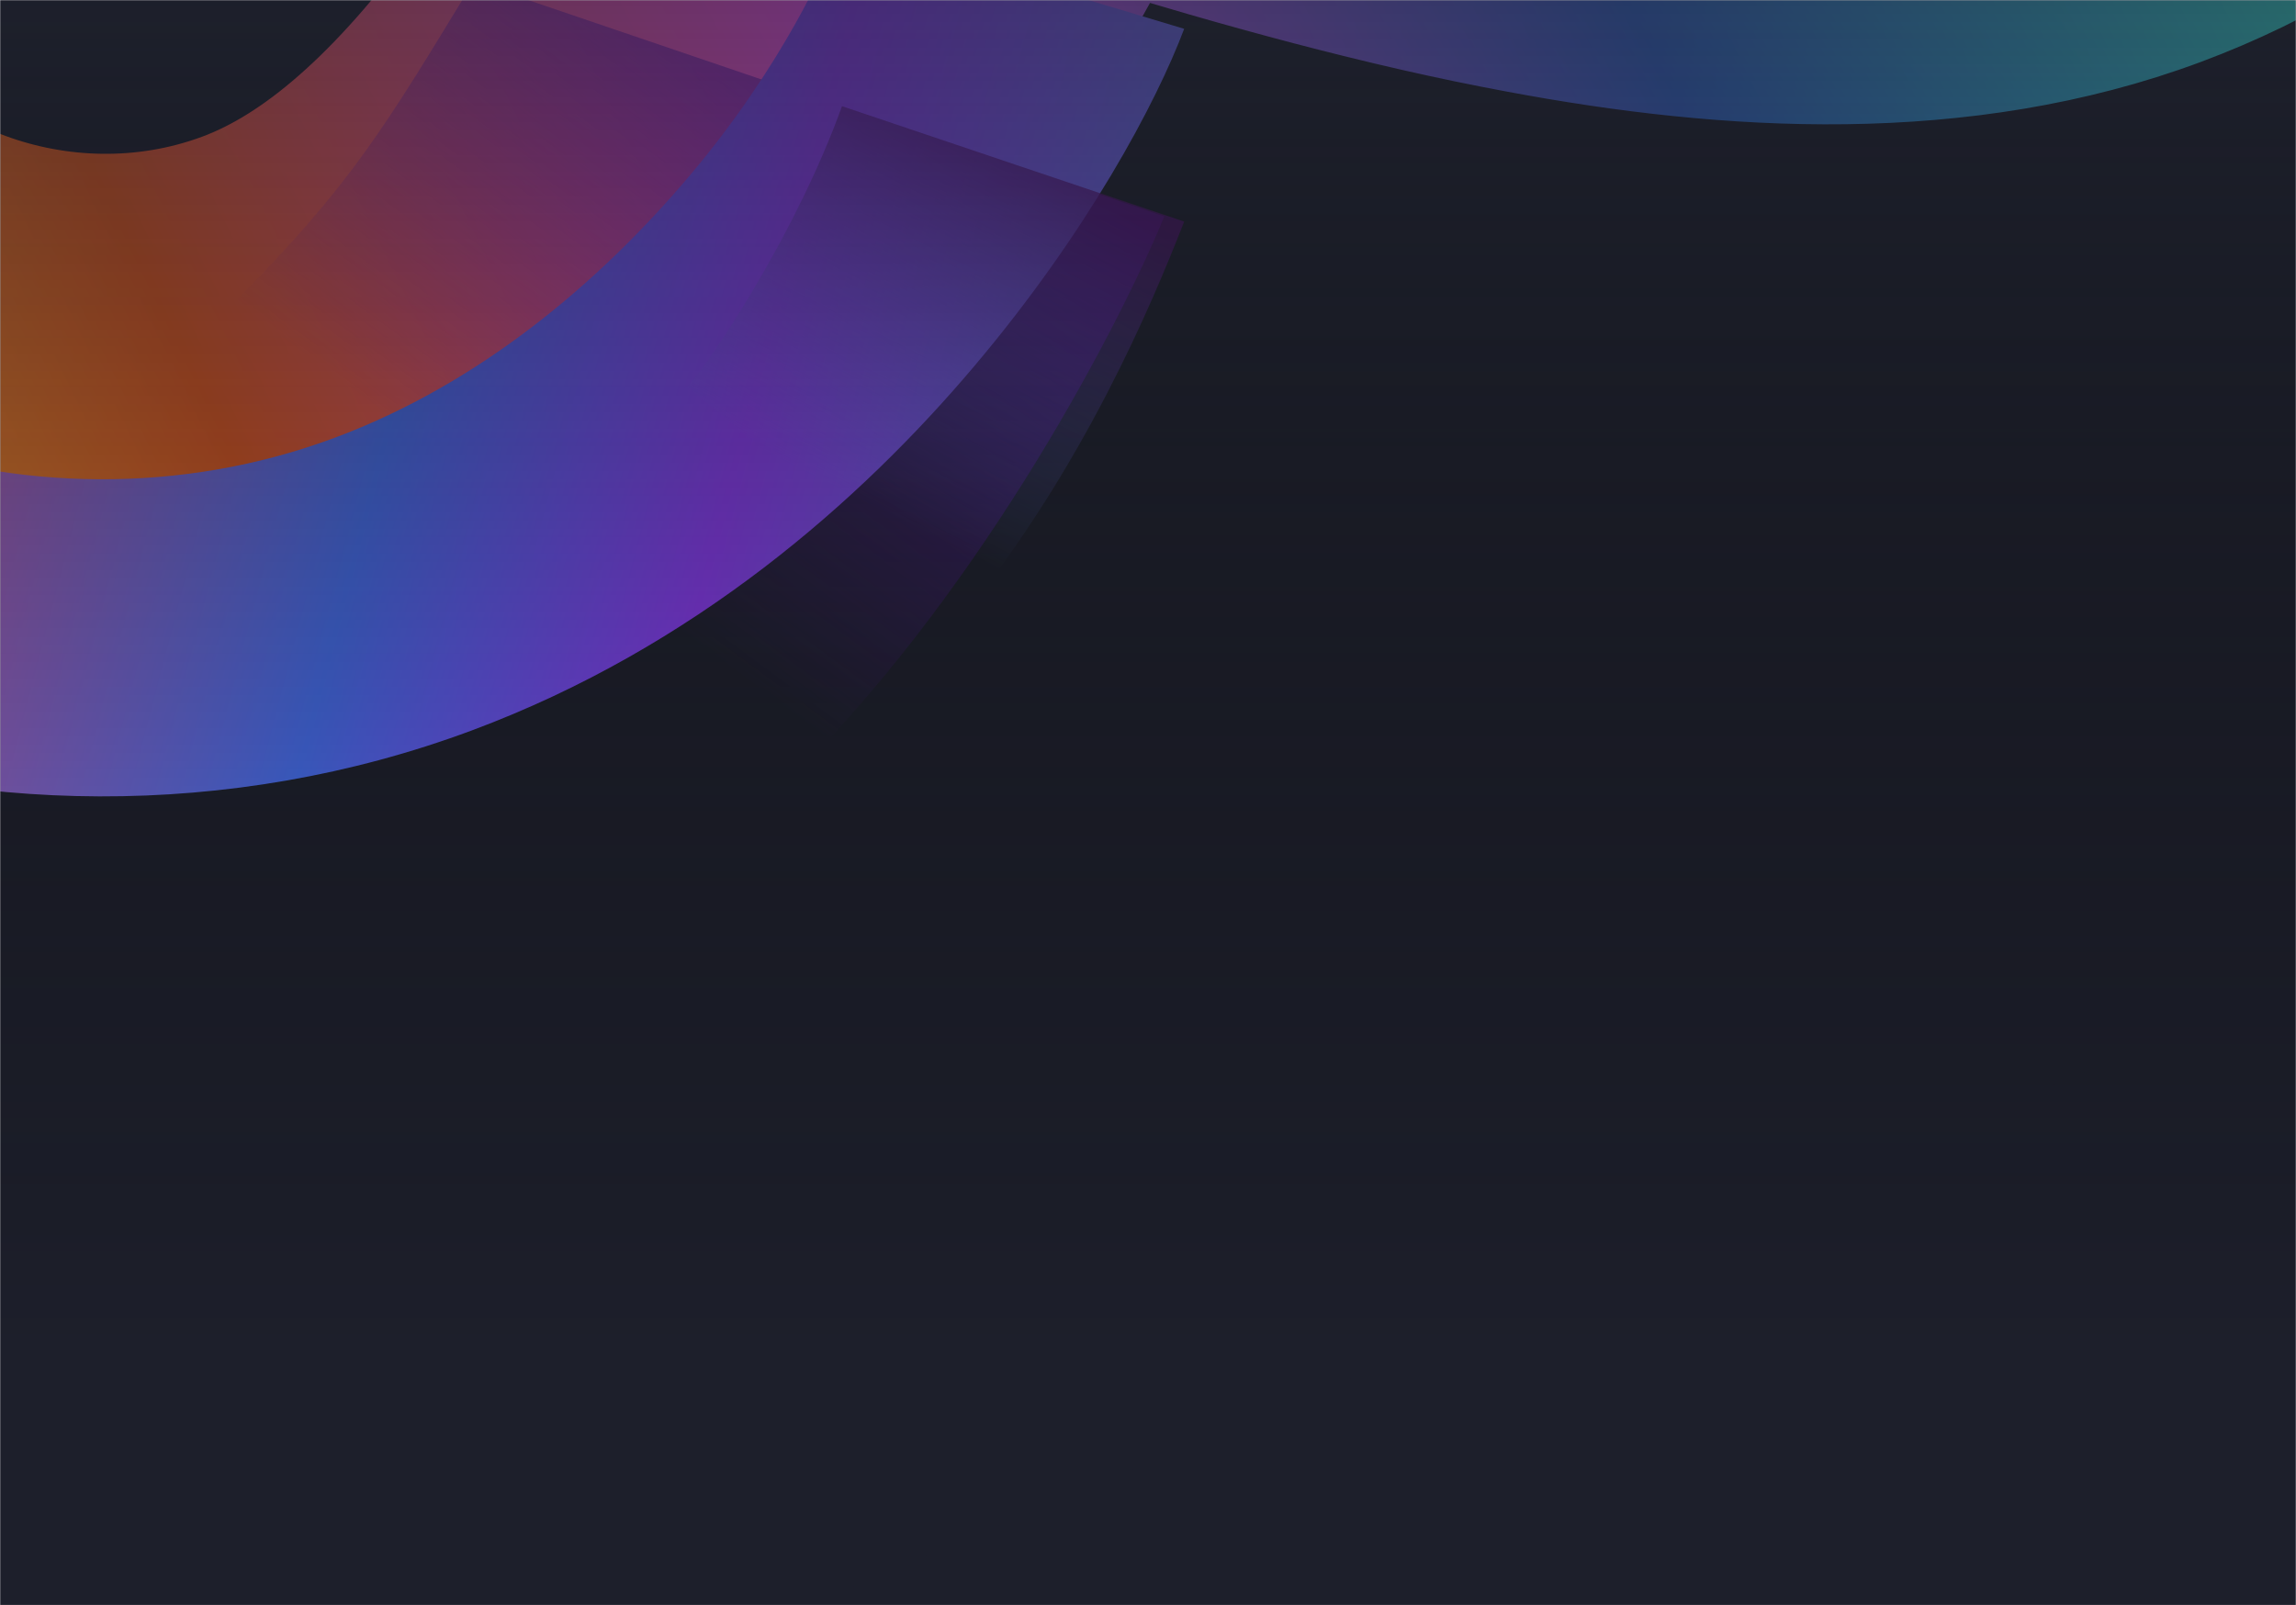 <svg width="1440" height="1007" viewBox="0 0 1440 1007" fill="none" xmlns="http://www.w3.org/2000/svg">
<mask id="mask0_62_2193" style="mask-type:alpha" maskUnits="userSpaceOnUse" x="0" y="0" width="1440" height="1007">
<rect width="1440" height="1007" fill="#1D1F2B"/>
</mask>
<g mask="url(#mask0_62_2193)">
<rect width="1440" height="1007" fill="#1D1F2B"/>
<mask id="mask1_62_2193" style="mask-type:alpha" maskUnits="userSpaceOnUse" x="0" y="0" width="1440" height="1007">
<rect y="7.62939e-06" width="1440" height="1007" fill="#1D1F2B"/>
</mask>
<g mask="url(#mask1_62_2193)">
<g filter="url(#filter0_f_62_2193)">
<rect x="-1238" y="-483.255" width="3016.37" height="2047.83" transform="rotate(-22.673 -1238 -483.255)" fill="#1D1F2B"/>
<mask id="mask2_62_2193" style="mask-type:alpha" maskUnits="userSpaceOnUse" x="-964" y="-1261" width="3024" height="2280">
<rect x="-963.844" y="-212.146" width="2719.57" height="1333.8" transform="rotate(-22.673 -963.844 -212.146)" fill="#D9D9D9"/>
</mask>
<g mask="url(#mask2_62_2193)">
<path d="M662.184 -620.978L662.156 -620.94L662.129 -620.902C614.507 -555.032 571.913 -481.503 532.701 -408.89C447.034 -435.244 358.345 -459.914 272.296 -475.818C143.259 -499.982 -1.252 -508.889 -133.559 -459.637C-390.291 -364.066 -520.209 -92.516 -408.779 145.159C-297.339 382.854 11.058 491.214 267.479 395.76C399.853 346.483 494.186 248.292 565.617 149.895L565.644 149.857L565.672 149.819C613.294 83.949 655.888 10.42 695.1 -62.193C780.761 -35.84 869.445 -11.172 955.489 4.732C1084.53 28.898 1229.05 37.808 1361.36 -11.446C1618.09 -107.017 1748.01 -378.567 1636.58 -616.242C1525.15 -853.917 1217.05 -962.413 960.322 -866.843C827.948 -817.566 733.614 -719.375 662.184 -620.978ZM307.197 -7.816C248.642 73.012 195.538 117.513 145.722 136.058C37.708 176.267 -85.008 126.867 -125.816 39.824C-166.625 -47.219 -119.817 -159.726 -11.803 -199.935C38.043 -218.491 110.508 -221.001 216.506 -201.183C273.646 -190.482 334.333 -174.57 398.894 -155.504C368.748 -101.192 338.806 -51.55 307.197 -7.816ZM1239.6 -271.148C1189.76 -252.592 1117.29 -250.081 1011.28 -269.904C954.143 -280.605 893.462 -296.515 828.906 -315.579C859.05 -369.887 888.99 -419.524 920.595 -463.255C979.153 -544.09 1032.26 -588.596 1082.08 -607.141C1190.09 -647.35 1312.81 -597.95 1353.62 -510.907C1394.43 -423.864 1347.62 -311.357 1239.6 -271.148Z" fill="url(#paint0_linear_62_2193)" stroke="url(#paint1_linear_62_2193)" stroke-width="107.499"/>
<path opacity="0.61" d="M730.197 135.8L297.013 -11.62C240.669 81.053 220.459 115.422 147.536 189.095L502.956 481.345C619.634 363.467 703.066 201.866 730.197 135.8Z" fill="url(#paint2_linear_62_2193)"/>
<path fill-rule="evenodd" clip-rule="evenodd" d="M-491.705 173.884C-618.401 -96.353 -469.579 -411.887 -165.317 -525.151C-6.752 -584.178 171.945 -573.704 348.159 -532.417L350.742 -531.812L735.529 -423.884C754.667 -470.489 790.633 -535.562 840.143 -594.705C890.755 -655.166 970.295 -727.161 1077.99 -747.365C1197.51 -769.786 1292.33 -737.267 1354.73 -699.85C1385.31 -681.509 1408.41 -661.935 1424.04 -646.793C1431.93 -639.154 1438.13 -632.442 1442.63 -627.279C1444.89 -624.691 1446.73 -622.472 1448.17 -620.698C1448.3 -620.537 1448.43 -620.379 1448.55 -620.225C1448.63 -620.133 1448.71 -620.04 1448.79 -619.946C1450.25 -618.221 1452.02 -616.063 1454.03 -613.489C1458.04 -608.352 1463.05 -601.483 1468.46 -593.013C1479.19 -576.193 1491.94 -552.306 1501.13 -522.55C1520.07 -461.293 1522.82 -377.697 1468.34 -287.276C1396 -167.233 1271.58 -131.653 1179.7 -124.742C1133.99 -121.304 1093.2 -124.439 1064.23 -128.237C1049.55 -130.161 1037.4 -132.323 1028.55 -134.097C1024.11 -134.986 1020.46 -135.785 1017.7 -136.418C1016.32 -136.735 1015.16 -137.012 1014.23 -137.238L1013 -137.54L1012.52 -137.661L1012.22 -137.738C1012.17 -137.749 1012.13 -137.76 1042.93 -233.373L1012.13 -137.76L1010.77 -138.109L288.854 -340.597C136.173 -376.064 14.386 -376.434 -79.252 -341.577C-271.841 -269.884 -363.977 -69.79 -285.69 97.193C-207.421 264.137 17.355 346.305 209.683 274.709C300.288 240.98 375.327 177.839 432.462 110.275C489.758 42.521 518.636 -21.303 528.073 -46.416L742.691 18.074C725.214 64.584 681.777 146.042 610.776 230.003C539.614 314.155 435.496 406.261 295.749 458.283C-8.16 571.416 -364.99 444.161 -491.705 173.884ZM1074.05 -328.931C1074.82 -328.76 1075.99 -328.509 1077.52 -328.203C1081.65 -327.374 1088.28 -326.176 1096.73 -325.068C1114.02 -322.801 1136.92 -321.182 1160.92 -322.987C1208.48 -326.564 1247.57 -341.464 1271.63 -381.39C1294.91 -420.024 1292.03 -449.835 1285.88 -469.723C1282.54 -480.538 1277.89 -489.157 1274.35 -494.7C1272.7 -497.291 1271.4 -499.028 1270.81 -499.801L1268.91 -501.888L1266.87 -504.572C1266.74 -504.729 1266.56 -504.948 1266.32 -505.223C1265.19 -506.509 1262.99 -508.941 1259.75 -512.079C1253.12 -518.491 1243.07 -527.002 1230.08 -534.793C1205.32 -549.636 1171.28 -561.555 1123.99 -552.683C1096.99 -547.618 1059.3 -523.768 1019.11 -475.751C986.587 -436.903 962.131 -393.739 948.86 -364.046L1074.05 -328.931Z" fill="url(#paint3_linear_62_2193)"/>
<path opacity="0.69" d="M742.699 138.997L528.08 66.618C499.6 145.565 448.117 222.946 431.348 242.604L603.842 386.585C678.995 294.12 722.192 191.52 742.699 138.997Z" fill="url(#paint4_linear_62_2193)"/>
</g>
</g>
</g>
<rect x="1440" y="850" width="1440" height="850" transform="rotate(-180 1440 850)" fill="url(#paint5_linear_62_2193)" fill-opacity="0.64"/>
</g>
<defs>
<filter id="filter0_f_62_2193" x="-1433" y="-1841" width="3962.65" height="3442.32" filterUnits="userSpaceOnUse" color-interpolation-filters="sRGB">
<feFlood flood-opacity="0" result="BackgroundImageFix"/>
<feBlend mode="normal" in="SourceGraphic" in2="BackgroundImageFix" result="shape"/>
<feGaussianBlur stdDeviation="97.5" result="effect1_foregroundBlur_62_2193"/>
</filter>
<linearGradient id="paint0_linear_62_2193" x1="-428.527" y1="-23.157" x2="1509.92" y2="-969.218" gradientUnits="userSpaceOnUse">
<stop stop-color="#FCBA33"/>
<stop offset="0.177" stop-color="#EA5A1E"/>
<stop offset="0.385" stop-color="#FD52F7"/>
<stop offset="0.599" stop-color="#3567D0"/>
<stop offset="0.776" stop-color="#39E4D7"/>
<stop offset="1" stop-color="#50FBB3"/>
</linearGradient>
<linearGradient id="paint1_linear_62_2193" x1="-428.527" y1="-23.157" x2="1509.92" y2="-969.218" gradientUnits="userSpaceOnUse">
<stop stop-color="#FCBA33"/>
<stop offset="0.177" stop-color="#EA5A1E"/>
<stop offset="0.385" stop-color="#FD52F7"/>
<stop offset="0.599" stop-color="#3567D0"/>
<stop offset="0.776" stop-color="#39E4D7"/>
<stop offset="1" stop-color="#50FBB3"/>
</linearGradient>
<linearGradient id="paint2_linear_62_2193" x1="466.337" y1="21.345" x2="273.367" y2="283.438" gradientUnits="userSpaceOnUse">
<stop stop-color="#6115B5"/>
<stop offset="1" stop-color="#6314BB" stop-opacity="0"/>
</linearGradient>
<linearGradient id="paint3_linear_62_2193" x1="-821.35" y1="-658.261" x2="1503.92" y2="-53.723" gradientUnits="userSpaceOnUse">
<stop stop-color="#FC9233"/>
<stop offset="0.231" stop-color="#EA5A1E"/>
<stop offset="0.348" stop-color="#F55693"/>
<stop offset="0.526" stop-color="#4872F8"/>
<stop offset="0.616" stop-color="#913DFD"/>
<stop offset="0.971" stop-color="#00FFC2"/>
</linearGradient>
<linearGradient id="paint4_linear_62_2193" x1="628.941" y1="92.588" x2="521.8" y2="304.979" gradientUnits="userSpaceOnUse">
<stop stop-color="#58107A"/>
<stop offset="1" stop-color="#6081E9" stop-opacity="0"/>
</linearGradient>
<linearGradient id="paint5_linear_62_2193" x1="2160" y1="850" x2="2160" y2="1700" gradientUnits="userSpaceOnUse">
<stop stop-opacity="0"/>
<stop offset="1" stop-color="#1D202B"/>
</linearGradient>
</defs>
</svg>
